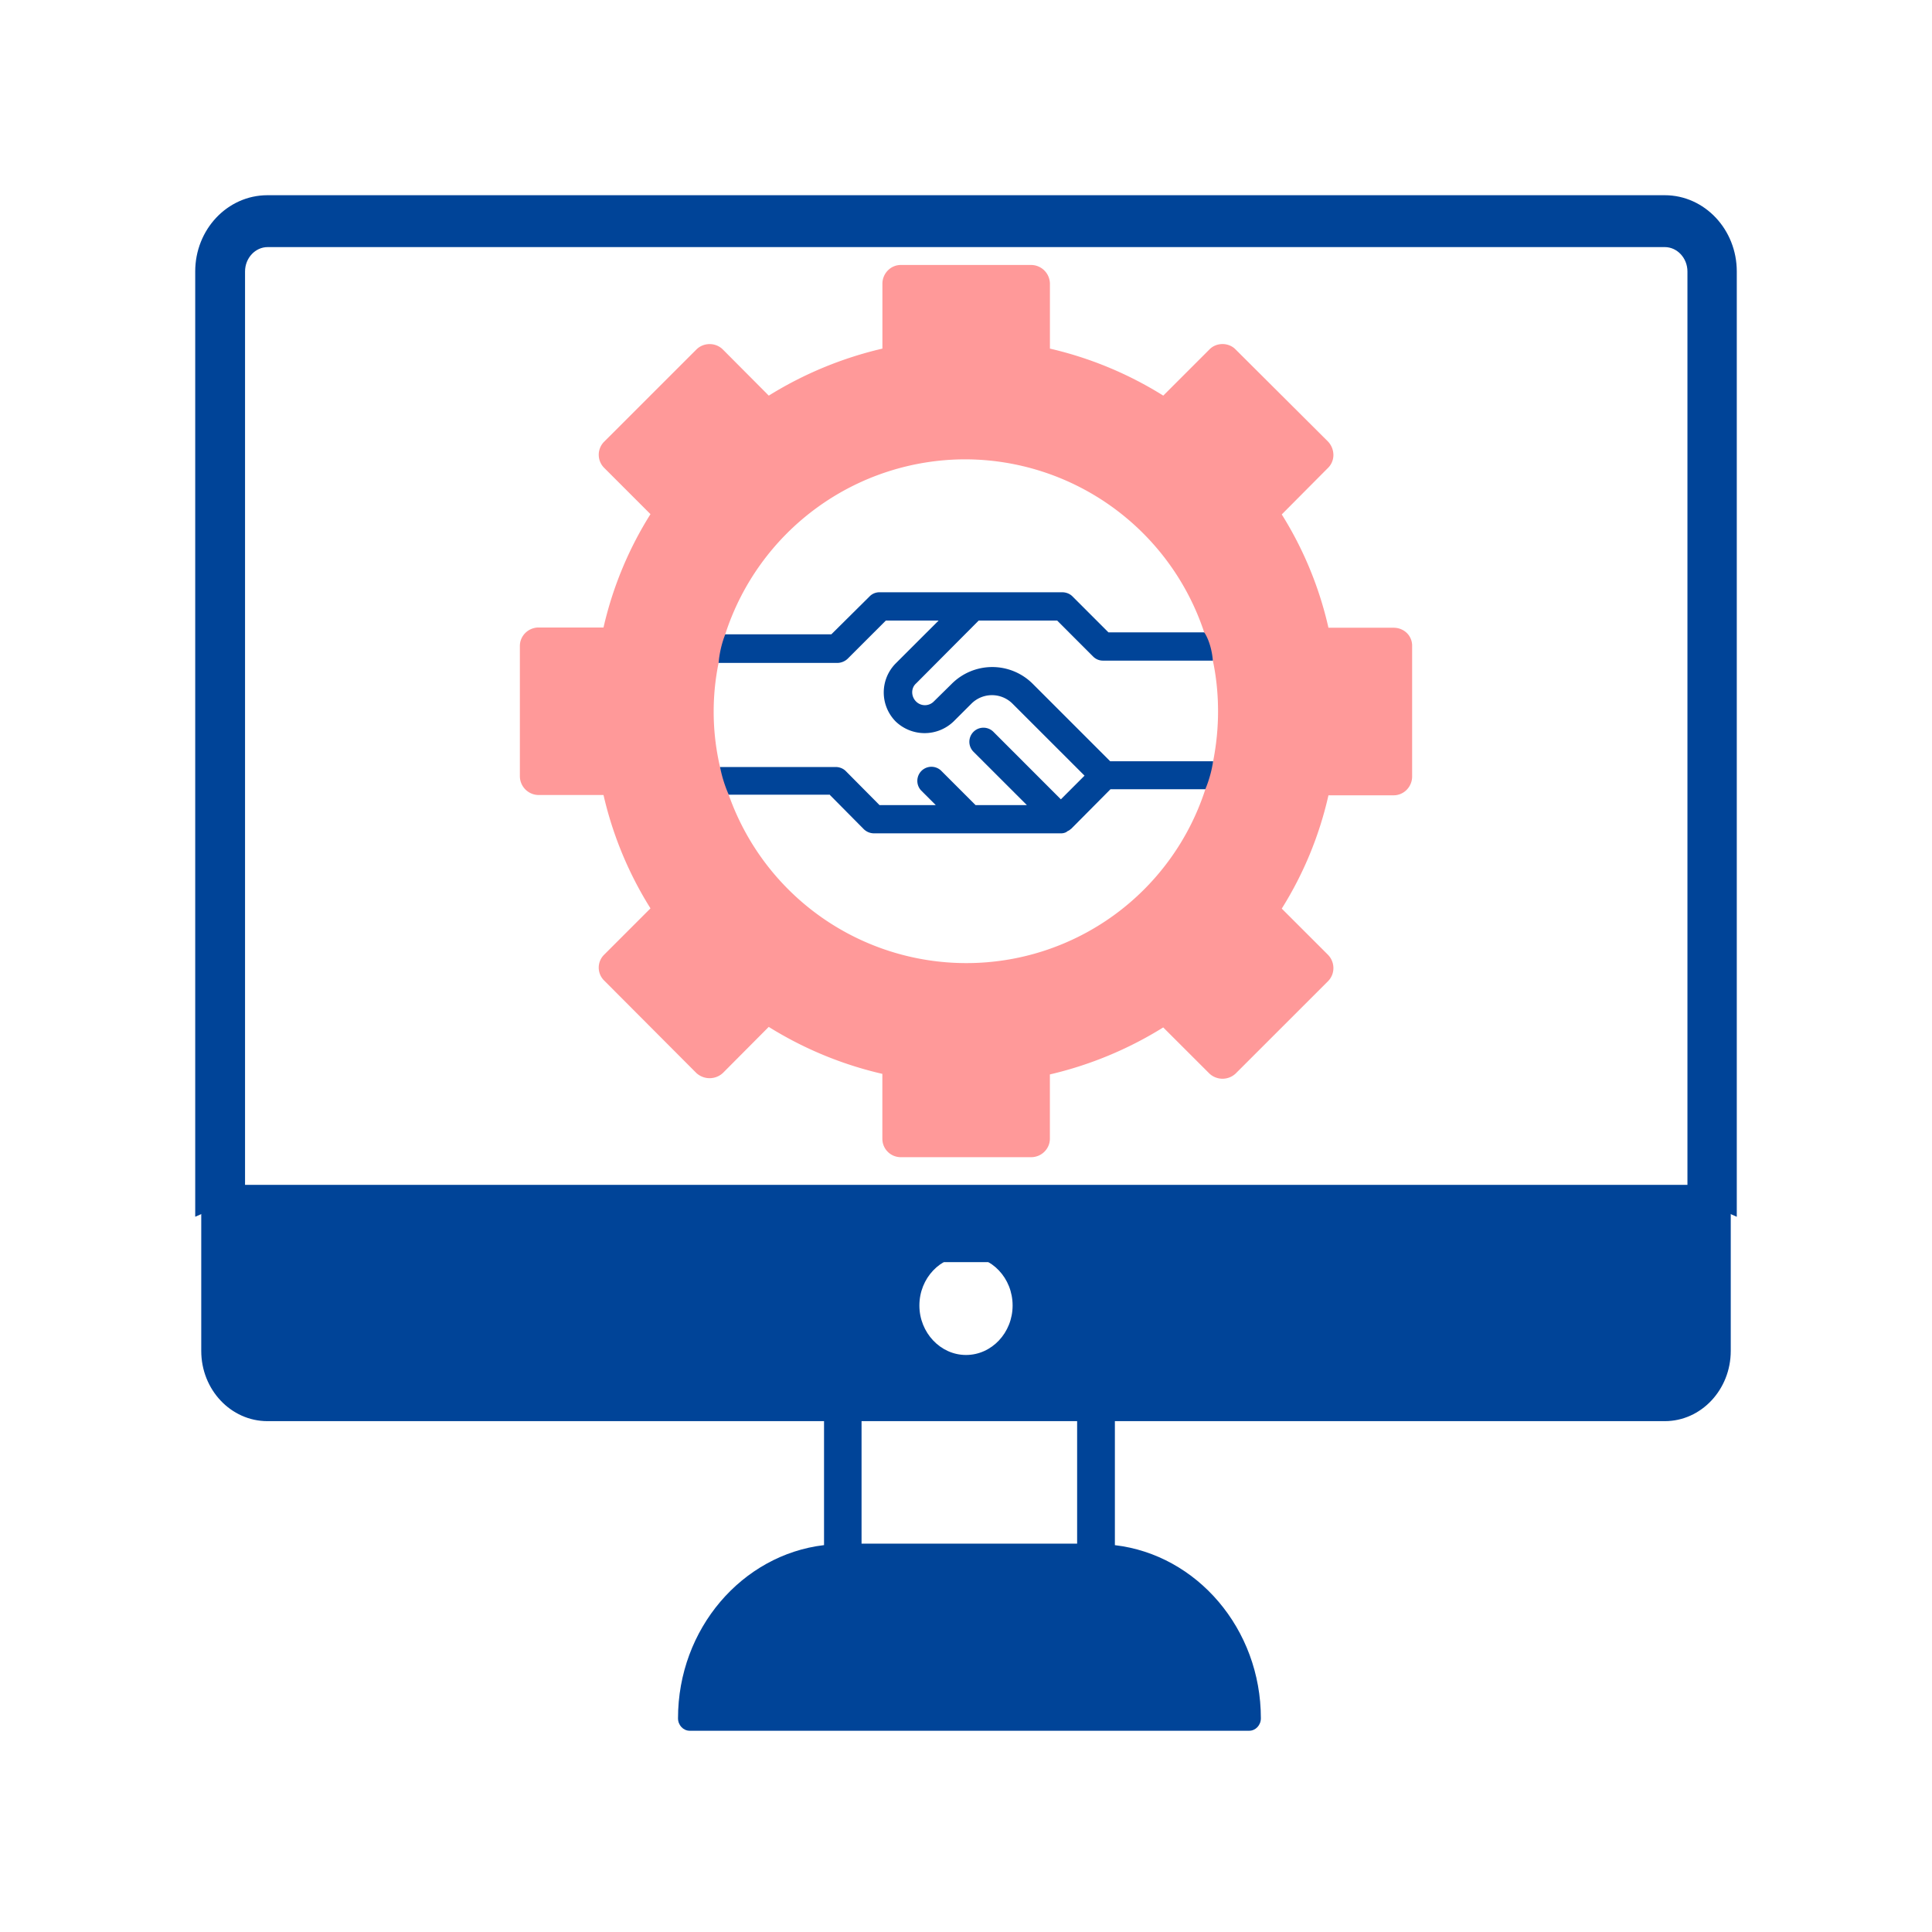 <svg width="48" height="48" viewBox="0 0 48 48" fill="none" xmlns="http://www.w3.org/2000/svg">
    <path fill-rule="evenodd" clip-rule="evenodd" d="M41.361 5H6.645C5.736 5 5 5.781 5 6.745V30l.938-.412V6.745c0-.416.32-.756.713-.756h34.71c.392 0 .713.34.713.756v22.843L43 30V6.745C43 5.781 42.264 5 41.361 5z" fill="#004498"/>
    <path d="M5.938 29.588V6.745c0-.416.32-.756.713-.756h34.71c.392 0 .713.34.713.756v22.843m-36.136 0h36.136m-36.136 0L5 30V6.745C5 5.781 5.736 5 6.645 5H41.36C42.264 5 43 5.781 43 6.745V30l-.926-.412M24 31.207c3.947 0-3.944 0 0 0z" stroke="#004498" stroke-width=".3"/>
    <path opacity=".4" fill-rule="evenodd" clip-rule="evenodd" d="M33.006 15.596h1.619c.258 0 .466.2.459.459v3.238c0 .25-.201.466-.459.466h-1.62a9.04 9.04 0 0 1-1.16 2.815l1.147 1.146a.472.472 0 0 1 .136.33.46.46 0 0 1-.136.33l-2.293 2.292a.477.477 0 0 1-.652 0L28.9 25.526a9.334 9.334 0 0 1-2.816 1.168v1.597c0 .251-.208.459-.466.459h-3.238c-.25 0-.458-.2-.458-.459V26.68a9.271 9.271 0 0 1-2.823-1.167l-1.14 1.146a.486.486 0 0 1-.658 0l-2.286-2.293a.45.45 0 0 1 0-.652l1.146-1.146a9.154 9.154 0 0 1-1.167-2.816h-1.612a.47.47 0 0 1-.466-.465v-3.239c0-.25.208-.458.466-.458h1.612a9.083 9.083 0 0 1 1.167-2.816l-1.146-1.146a.459.459 0 0 1 0-.659l2.286-2.285c.179-.18.48-.18.659 0L19.1 9.829a9.378 9.378 0 0 1 2.823-1.168V7.049c0-.25.2-.466.458-.466h3.238a.47.47 0 0 1 .466.466v1.612a9.23 9.23 0 0 1 2.816 1.168l1.146-1.146c.172-.18.48-.18.652 0l2.293 2.285a.49.49 0 0 1 .136.337.45.45 0 0 1-.144.33l-1.139 1.146a9.068 9.068 0 0 1 1.16 2.815zm-2.866 3.317-.193.695A6.239 6.239 0 0 1 24 23.928a6.26 6.26 0 0 1-5.896-4.184l-.215-.688a6.07 6.07 0 0 1-.036-2.586l.165-.71a6.273 6.273 0 0 1 5.96-4.348 6.268 6.268 0 0 1 5.94 4.299l.215.702c.086.401.129.83.129 1.26 0 .424-.043.839-.122 1.24z" fill="red"/>
    <path fill-rule="evenodd" clip-rule="evenodd" d="m25.655 16.986 1.927 1.927h2.558a3.055 3.055 0 0 1-.193.695H27.59l-.982.989h-.007c-.019.024-.048.038-.074.051a.726.726 0 0 0-.012.006.096.096 0 0 1-.029.022.281.281 0 0 1-.129.028h-4.65a.365.365 0 0 1-.25-.107l-.838-.846v-.007h-2.515a3.392 3.392 0 0 1-.215-.688h2.873c.093 0 .186.036.25.1l.839.846h1.397l-.365-.365a.35.35 0 0 1 .494-.495l.86.86h1.275l-1.326-1.325a.35.35 0 0 1 .495-.495l1.676 1.677.588-.588-1.791-1.79a.722.722 0 0 0-1.018 0l-.444.443a1.038 1.038 0 0 1-1.44 0 1.025 1.025 0 0 1 0-1.44l1.068-1.067h-1.311l-.946.946a.379.379 0 0 1-.25.107h-2.96a2.61 2.61 0 0 1 .165-.71h2.636l.953-.945a.34.34 0 0 1 .244-.1h4.542c.093 0 .186.036.25.1l.896.896h2.379c.06.08.185.333.215.702h-2.73a.341.341 0 0 1-.243-.1l-.896-.896h-1.948l-1.555 1.562c-.13.114-.13.322 0 .451a.31.31 0 0 0 .444-.007l.444-.437a1.423 1.423 0 0 1 2.006 0z" fill="#004498"/>
    <path d="M41.361 5H6.645C5.736 5 5 5.781 5 6.745v26.818c0 .964.736 1.745 1.645 1.745h13.828v3.08c-2.036.24-3.628 2.08-3.628 4.303 0 .17.13.309.291.309h13.9c.16 0 .29-.139.29-.309 0-2.224-1.59-4.063-3.627-4.302v-3.081h13.662c.903 0 1.639-.781 1.639-1.745V6.745C43 5.781 42.264 5 41.361 5zM21.405 38.35v-3.042h5.356v3.043h-5.356zm3.753-5.915c0 .674-.517 1.229-1.158 1.229-.635 0-1.158-.555-1.158-1.229 0-.68.523-1.228 1.158-1.228.641 0 1.158.548 1.158 1.228zm-19.22-2.847V6.745c0-.416.32-.756.713-.756h34.71c.392 0 .713.34.713.756v22.843H5.938z" fill="#004498"/>
</svg>
